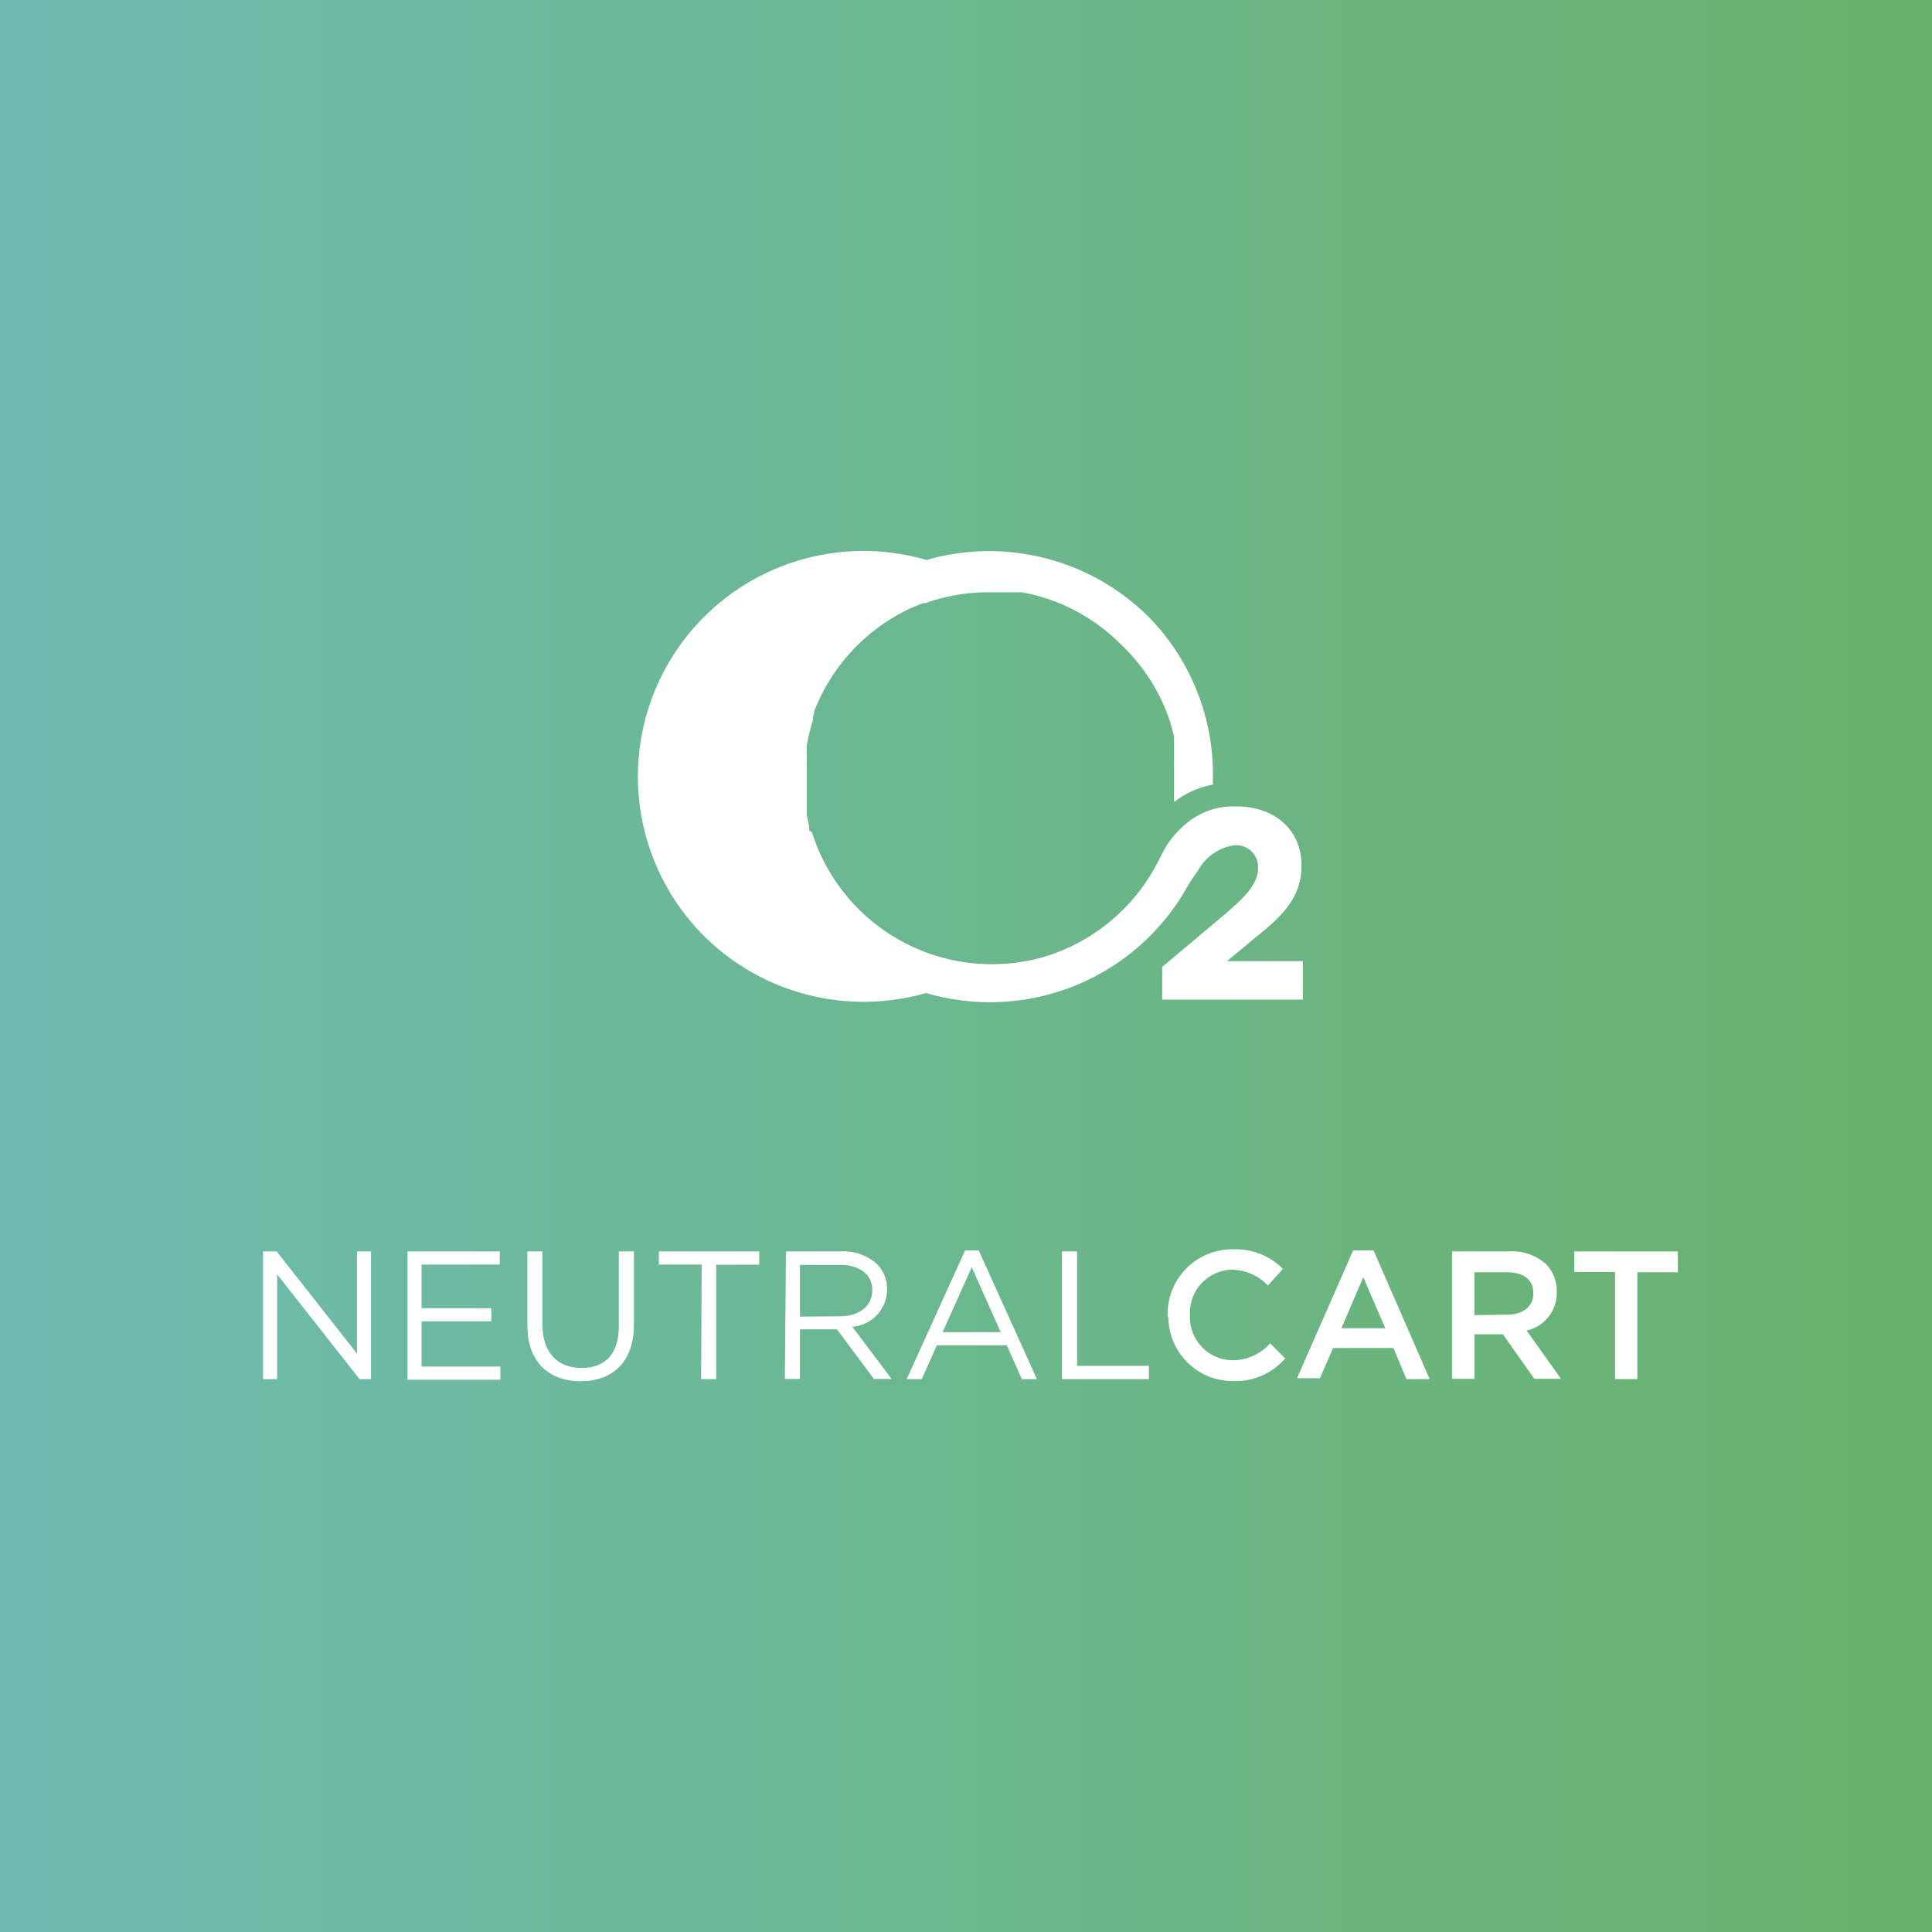 <svg xmlns="http://www.w3.org/2000/svg" xmlns:xlink="http://www.w3.org/1999/xlink" viewBox="0 0 128 128"><rect x="0" y="0" width="128" height="128" fill="#333333" stroke="none"/><defs><style>.cls-1{opacity:0.9;fill:url(#linear-gradient);}.cls-2{fill:#fff;}</style><linearGradient id="linear-gradient" x1="-946.39" y1="-18.65" x2="436.84" y2="-18.65" gradientTransform="translate(87.58 65.73) scale(0.09)" gradientUnits="userSpaceOnUse"><stop offset="0" stop-color="#6ec171"/><stop offset="1" stop-color="#75cac0"/></linearGradient></defs><title>icon</title><g id="Layer_2" data-name="Layer 2"><g id="Layer_1-2" data-name="Layer 1"><rect class="cls-1" width="128" height="128" transform="translate(128 128) rotate(180)"/></g><g id="Isolation_Mode" data-name="Isolation Mode"><path class="cls-2" d="M61.39,65.8a15,15,0,0,0,17-6.58,15.09,15.09,0,0,1,1-1.57A3.26,3.26,0,0,1,81.78,56a1.45,1.45,0,0,1,1.57,1.5c0,1.24-1.25,2.22-2.11,3L77,64.06v2.17h9.32V63.68H81.29L83,62.26c1.65-1.34,3.23-2.59,3.23-4.9,0-2.49-1.9-3.93-4.29-3.93a4.84,4.84,0,0,0-3.45,1.22c-1.36,1.22-1.35,1.8-2.21,3.23a12.52,12.52,0,0,1-7,5.48h0l-.27.08h0l-.27.07h0l-.28.07h0l-.28.06h0l-.29.05h0a12.54,12.54,0,0,1-2.21.19h-.15a12.45,12.45,0,0,1-4-.72h0a12.49,12.49,0,0,1-7.73-8v0h0v0L53.61,55l0-.16,0-.12-.05-.21v0l-.06-.26v0l-.05-.26v-.07l0-.23v0l0-.15,0-.13v0l0-.15h0l0-.13v0l0-.15V52.7l0-.22v-.07a1.34,1.34,0,0,0,0-.27V50.81a1.34,1.34,0,0,1,0-.27v-.08l0-.21v-.13l0-.15h0l0-.14,0-.15a1.82,1.82,0,0,1,0-.28v0a12.43,12.43,0,0,1,.34-1.46h0l.08-.26v0l0-.14,0-.08.06-.18,0-.12.07-.19v0l.1-.24v0l.11-.24v0h0a12.44,12.44,0,0,1,2.56-3.7h0a12.44,12.44,0,0,1,3.69-2.55h0l.23-.1h0l0,0,.23-.09h0l.24-.09.07,0,.07,0h0a12.47,12.47,0,0,1,4-.72h.16q.48,0,1,0h0l.3,0h0l.26,0h.06l.28,0h0l.3,0h0l.3.05h0l.29.06h0a12.4,12.4,0,0,1,6,3.33h0A12.4,12.4,0,0,1,77.58,48h0c0,.1.05.19.08.3h0l.07.28v0l.05.24,0,.09,0,.23v.07l0,.24v.07l0,.22v.12l0,.2v.09l0,.22v.07a1.41,1.41,0,0,0,0,.28v1.32l0,.27v.08l0,.21v.13l0,.15h0l0,.14,0,.12a6,6,0,0,1,2.58-1.16v-.61a14.9,14.9,0,0,0-4.32-10.56h0A15,15,0,0,0,61.38,37.1,14.94,14.94,0,0,0,46.63,62h0a15,15,0,0,0,14.76,3.78Z"/><path class="cls-2" d="M17.43,82.91h.9l5.32,6.77V82.91h.93v8.46h-.76l-5.46-6.94v6.94h-.93Z"/><path class="cls-2" d="M27,82.91h6.11v.87H27.93v2.89h4.62v.87H27.93v3h5.22v.87H27Z"/><path class="cls-2" d="M34.94,87.82V82.91h1v4.87c0,1.83,1,2.85,2.59,2.85S41,89.69,41,87.84V82.91h1v4.85c0,2.47-1.41,3.75-3.53,3.75S34.94,90.22,34.94,87.82Z"/><path class="cls-2" d="M46.49,83.78H43.65v-.87H50.3v.88H47.45v7.58h-1Z"/><path class="cls-2" d="M52.07,82.91h3.64a3.3,3.3,0,0,1,2.41.85,2.34,2.34,0,0,1,.65,1.67v0a2.48,2.48,0,0,1-2.3,2.47l2.6,3.46H57.9l-2.45-3.29H53v3.29h-1Zm3.55,4.3c1.27,0,2.17-.65,2.17-1.74v0c0-1-.8-1.67-2.16-1.67H53v3.43Z"/><path class="cls-2" d="M63.94,82.84h.9l3.86,8.53h-1l-1-2.24H62.07l-1,2.24h-1Zm2.36,5.42-1.92-4.3-1.93,4.3Z"/><path class="cls-2" d="M70.36,82.91h1v7.58h4.76v.88H70.36Z"/><path class="cls-2" d="M77.36,87.15v0a4.28,4.28,0,0,1,4.19-4.38h.18A4.41,4.41,0,0,1,85,84.07l-1,1.1a3.37,3.37,0,0,0-2.37-1.05,2.85,2.85,0,0,0-2.79,3v0a2.85,2.85,0,0,0,2.79,3A3.33,3.33,0,0,0,84.15,89l1,1a4.36,4.36,0,0,1-3.43,1.5,4.26,4.26,0,0,1-4.31-4.21S77.36,87.19,77.36,87.15Z"/><path class="cls-2" d="M89.65,82.84H91l3.72,8.53H93.18l-.86-2.06h-4l-.87,2H85.93ZM91.78,88l-1.46-3.38L88.87,88Z"/><path class="cls-2" d="M96.2,82.91H100a3.35,3.35,0,0,1,2.44.85,2.56,2.56,0,0,1,.7,1.83v0a2.54,2.54,0,0,1-2,2.56l2.28,3.2h-1.77l-2.08-2.95H97.69v2.95H96.2Zm3.65,4.19c1.06,0,1.74-.56,1.74-1.41v0c0-.91-.65-1.4-1.75-1.4H97.68v2.84Z"/><path class="cls-2" d="M107,84.27H104.3V82.91h6.86v1.38h-2.68v7.08H107Z"/></g></g></svg>